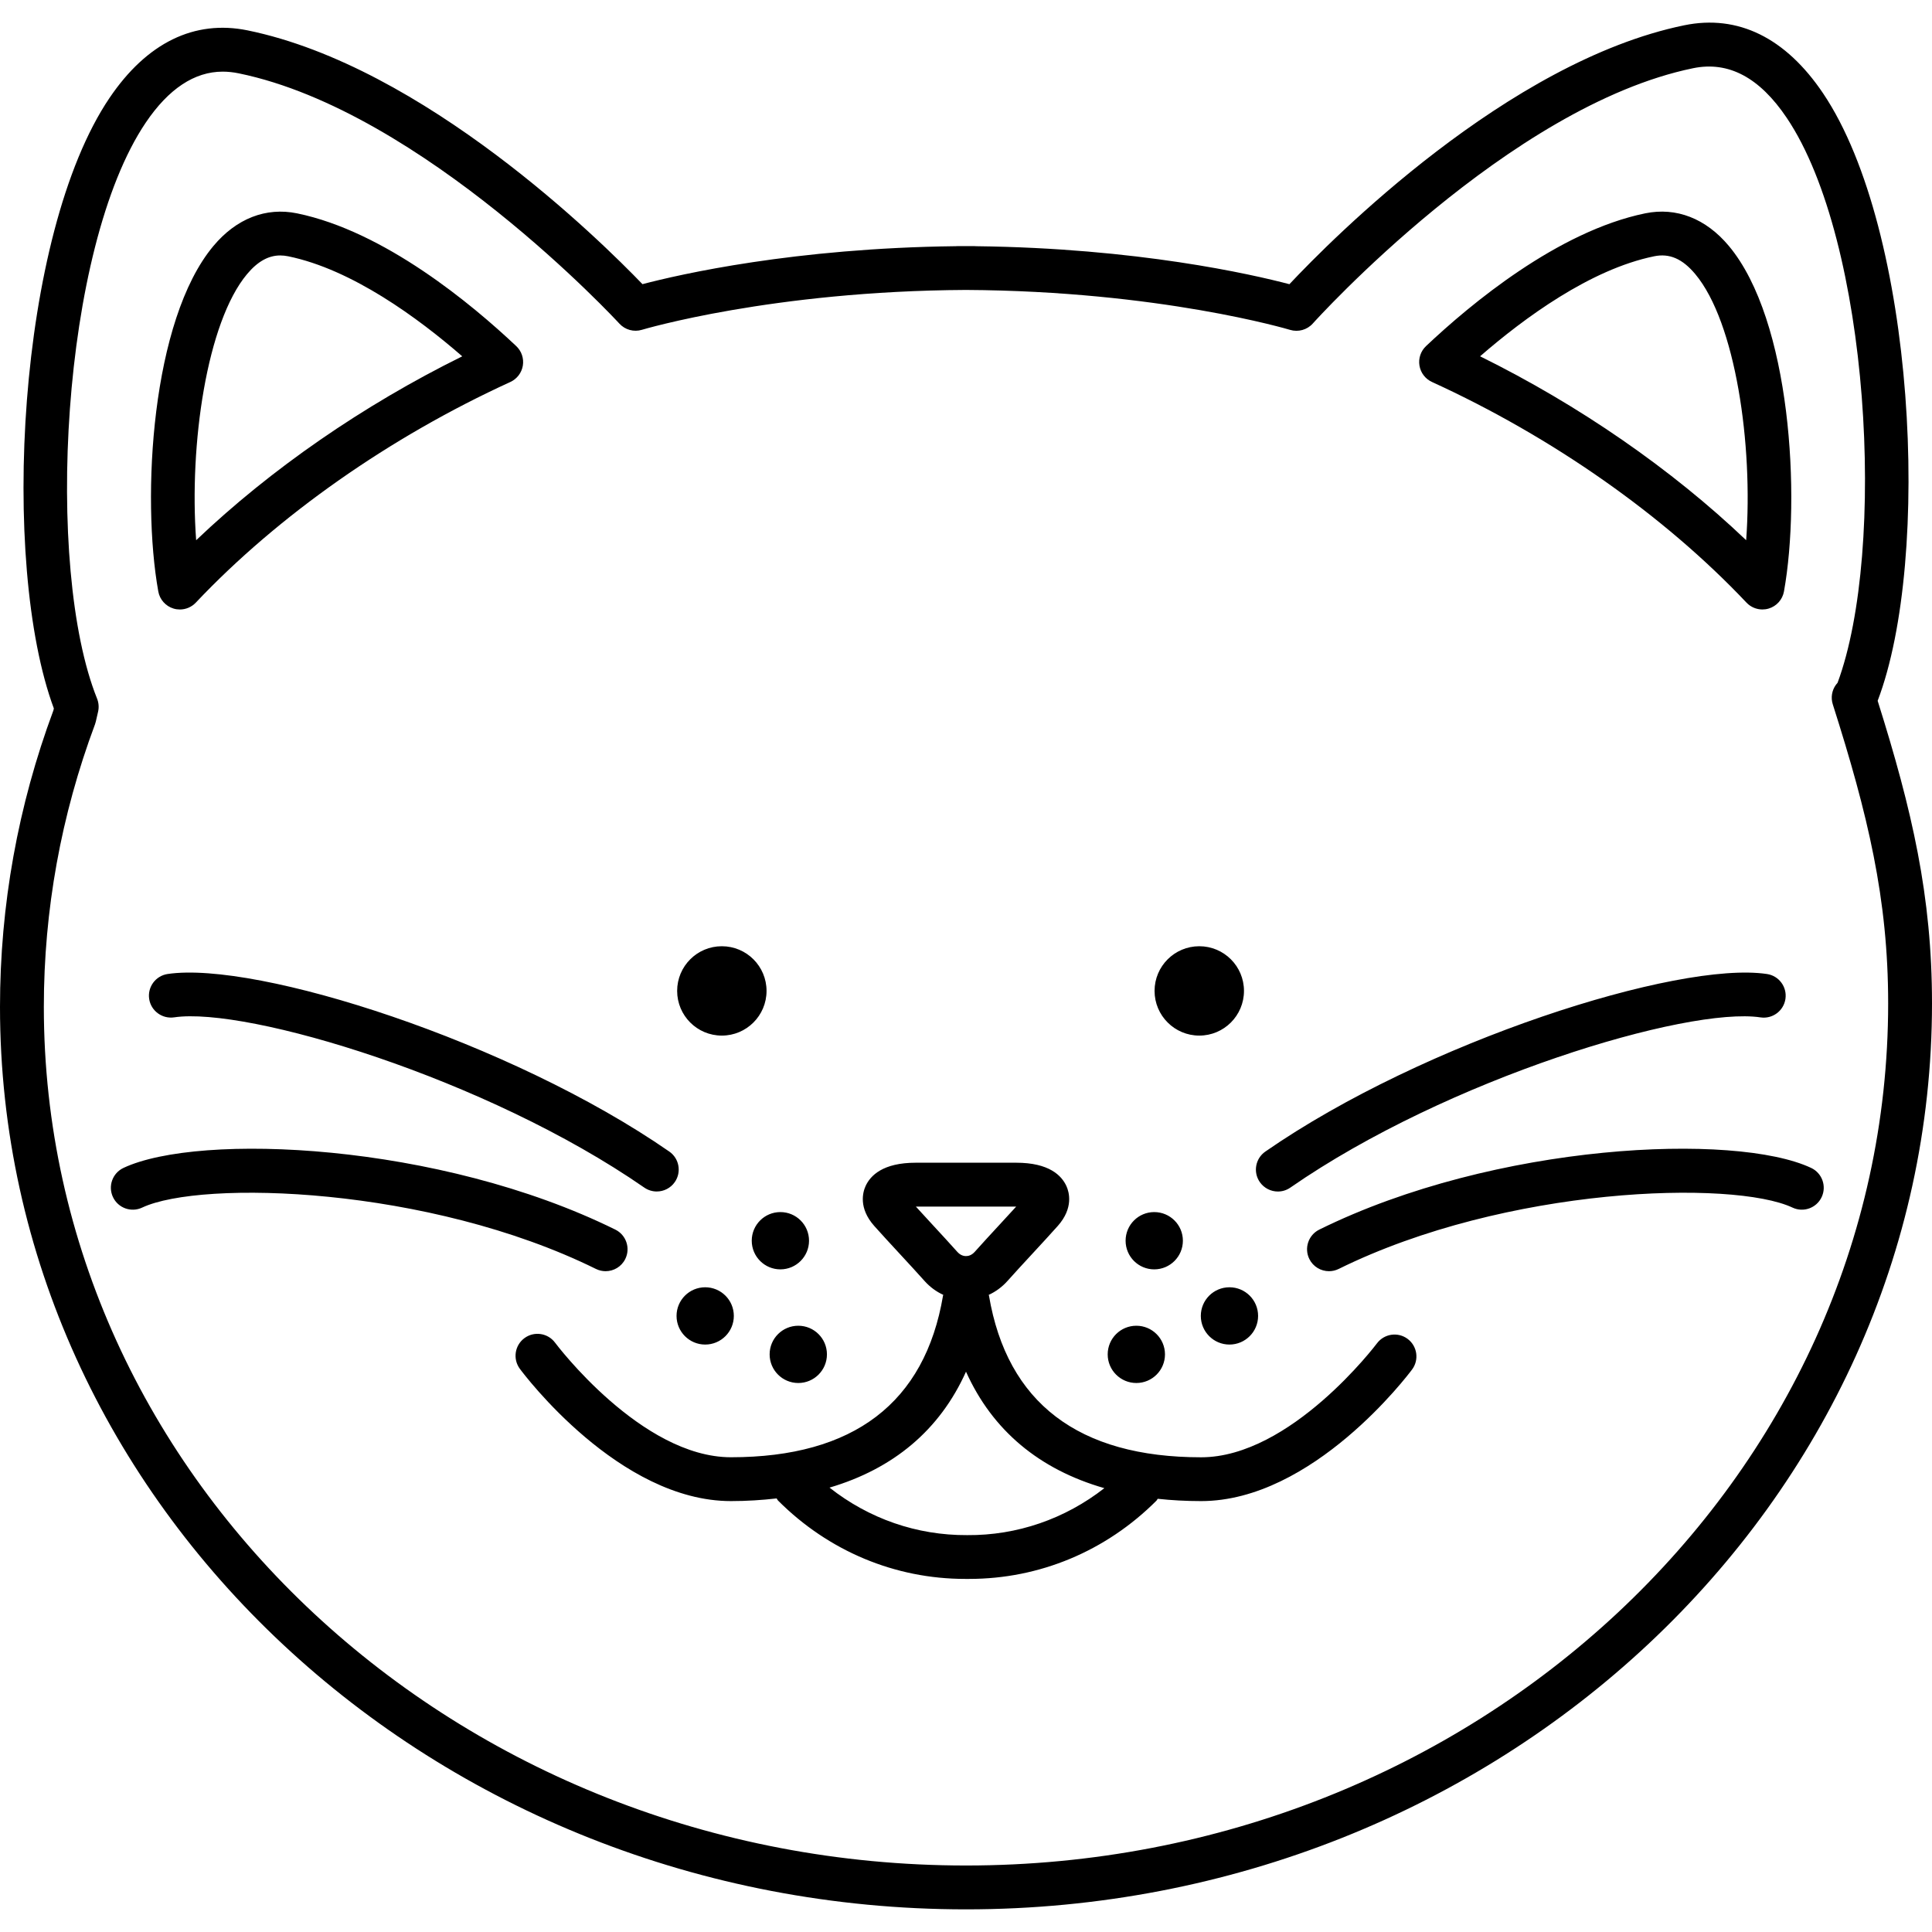 <?xml version="1.0" encoding="utf-8"?>
<!-- Generator: Adobe Illustrator 16.0.0, SVG Export Plug-In . SVG Version: 6.00 Build 0)  -->
<!DOCTYPE svg PUBLIC "-//W3C//DTD SVG 1.1//EN" "http://www.w3.org/Graphics/SVG/1.1/DTD/svg11.dtd">
<svg version="1.1" xmlns="http://www.w3.org/2000/svg" xmlns:xlink="http://www.w3.org/1999/xlink" x="0px" y="0px" width="100px"
	 height="100px" viewBox="0 0 100 100" enable-background="new 0 0 100 100" xml:space="preserve">
<g id="Calque_2">
</g>
<g id="Calque_1">
	<path d="M71.271,69.532c-0.044,0.059-4.459,5.897-9.101,5.897c-6.348,0-10.042-2.817-10.982-8.371
		c-0.002-0.013-0.01-0.022-0.013-0.035c0.365-0.168,0.697-0.412,0.974-0.723c0.349-0.392,0.808-0.889,1.269-1.388
		c0.483-0.523,0.968-1.048,1.335-1.461c0.821-0.927,0.586-1.746,0.447-2.055c-0.25-0.554-0.903-1.214-2.598-1.214h-5.204
		c-1.696,0-2.35,0.661-2.599,1.215c-0.139,0.309-0.373,1.128,0.45,2.056c0.363,0.408,0.842,0.927,1.321,1.445
		c0.465,0.503,0.929,1.006,1.28,1.4c0.277,0.312,0.61,0.557,0.975,0.724c-0.002,0.013-0.011,0.022-0.013,0.035
		c-0.938,5.554-4.631,8.37-10.979,8.37c-4.644,0-9.058-5.87-9.102-5.93c-0.374-0.503-1.084-0.608-1.587-0.235
		s-0.609,1.083-0.237,1.586c0.207,0.28,5.134,6.848,10.925,6.848c0.827,0,1.611-0.052,2.367-0.138
		c0.029,0.037,0.042,0.081,0.077,0.115c2.613,2.615,6.053,4.051,9.679,4.051c0.07,0,0.14,0,0.209,0c3.643,0,7.082-1.437,9.695-4.051
		c0.028-0.028,0.039-0.066,0.063-0.096c0.717,0.077,1.464,0.119,2.246,0.119c5.785,0,10.714-6.533,10.921-6.811
		c0.374-0.502,0.27-1.212-0.232-1.586C72.355,68.927,71.646,69.031,71.271,69.532z M47.405,62.453h5.193
		c-0.265,0.29-0.557,0.606-0.848,0.922c-0.47,0.509-0.939,1.017-1.296,1.418c-0.164,0.184-0.337,0.222-0.454,0.222
		c-0.167,0-0.323-0.076-0.453-0.223c-0.36-0.404-0.834-0.918-1.309-1.432C47.956,63.055,47.674,62.75,47.405,62.453z M50.06,79.458
		c-2.61,0.014-5.085-0.852-7.124-2.459c3.311-0.978,5.709-2.982,7.064-6.001c1.37,3.048,3.801,5.063,7.161,6.029
		C55.125,78.617,52.648,79.479,50.06,79.458z M97.187,36.273c2.807-7.365,1.946-24.354-2.822-31.439
		c-1.94-2.884-4.411-4.095-7.185-3.526c-9.137,1.876-18.249,11.07-20.44,13.402c-1.956-0.514-7.87-1.867-16.21-1.966
		c-0.038-0.004-0.076-0.006-0.114-0.006h-0.835c-0.038,0-0.076,0.002-0.113,0.005c-8.347,0.098-14.267,1.454-16.214,1.965
		C31.063,12.431,21.952,3.449,12.82,1.573c-2.758-0.564-5.219,0.637-7.154,3.5c-4.775,7.069-5.66,24.103-2.879,31.595l-0.022,0.1
		C0.93,41.703,0,46.865,0,52.115c0,25.758,22.43,46.713,50,46.713s50-21.038,50-46.896C100,46.386,98.972,41.943,97.187,36.273z
		 M50,96.558c-26.319,0-47.731-19.937-47.731-44.443c0-5.002,0.891-9.922,2.648-14.623c0.018-0.047,0.032-0.095,0.043-0.145
		l0.117-0.51c0.052-0.226,0.033-0.461-0.053-0.677C2.307,29.407,3.153,12.847,7.546,6.344c1.182-1.749,2.521-2.636,3.98-2.636
		c0.27,0,0.552,0.03,0.837,0.089c9.53,1.957,19.597,12.844,19.697,12.954c0.295,0.322,0.75,0.446,1.166,0.319
		c0.067-0.02,6.755-2.01,16.766-2.063c10.026,0.053,16.717,2.046,16.783,2.067c0.422,0.126,0.881,0,1.176-0.33
		c0.101-0.113,10.151-11.256,19.686-13.214c1.833-0.376,3.438,0.479,4.845,2.57c4.298,6.387,5.177,22.372,2.631,29.24
		c-0.029,0.031-0.057,0.065-0.083,0.101c-0.214,0.292-0.275,0.669-0.165,1.014c1.815,5.702,2.866,10.062,2.866,15.476
		C97.731,76.539,76.319,96.558,50,96.558z M94.289,61.961c-0.266,0.567-0.941,0.811-1.509,0.544
		C89.71,61.062,77.96,61.4,69.29,65.68c-0.161,0.079-0.333,0.117-0.501,0.117c-0.418,0-0.821-0.232-1.019-0.633
		c-0.277-0.562-0.046-1.242,0.516-1.52c9.127-4.504,21.543-5.035,25.458-3.193C94.312,60.718,94.555,61.394,94.289,61.961z
		 M65.208,61.184c-0.357-0.515-0.229-1.222,0.286-1.579c8.207-5.689,21.36-9.879,25.965-9.19c0.62,0.092,1.047,0.67,0.955,1.29
		c-0.093,0.62-0.671,1.047-1.29,0.955c-3.781-0.568-16.184,3.158-24.337,8.811c-0.197,0.137-0.422,0.202-0.646,0.202
		C65.783,61.672,65.429,61.501,65.208,61.184z M35.049,51.289c0-1.278,1.035-2.312,2.313-2.312c1.278,0,2.314,1.034,2.314,2.312
		c0,1.278-1.037,2.313-2.314,2.313C36.084,53.602,35.049,52.567,35.049,51.289z M59.76,51.289c0-1.278,1.038-2.312,2.315-2.312
		s2.313,1.034,2.313,2.312c0,1.278-1.036,2.313-2.313,2.313S59.76,52.567,59.76,51.289z M8.985,31.5
		c0.107,0.032,0.216,0.047,0.325,0.047c0.307,0,0.607-0.125,0.825-0.355c4.264-4.512,10.045-8.569,16.279-11.42
		c0.343-0.157,0.586-0.474,0.648-0.847c0.061-0.373-0.066-0.751-0.341-1.01c-2.296-2.168-6.823-5.943-11.346-6.872
		c-1.608-0.329-3.138,0.266-4.328,1.688C7.834,16.57,7.32,25.741,8.193,30.612C8.268,31.034,8.575,31.377,8.985,31.5z
		 M12.788,14.187c0.543-0.649,1.104-0.965,1.715-0.965c0.134,0,0.274,0.015,0.417,0.044c3.301,0.678,6.726,3.196,9.006,5.177
		c-5.134,2.536-9.915,5.842-13.773,9.519C9.788,23.034,10.698,16.684,12.788,14.187z M74.119,19.771
		c6.235,2.852,12.016,6.908,16.278,11.42c0.218,0.23,0.518,0.355,0.825,0.355c0.108,0,0.217-0.015,0.324-0.047
		c0.41-0.122,0.717-0.465,0.792-0.887c0.874-4.871,0.36-14.041-2.853-17.882c-1.189-1.422-2.718-2.018-4.328-1.688
		c-4.524,0.929-9.05,4.704-11.346,6.872c-0.274,0.259-0.402,0.637-0.34,1.01C73.533,19.297,73.776,19.614,74.119,19.771z
		 M85.614,13.266c0.799-0.166,1.47,0.129,2.132,0.921c2.09,2.498,2.999,8.848,2.635,13.774c-3.858-3.676-8.638-6.982-13.772-9.519
		C78.888,16.462,82.312,13.943,85.614,13.266z M57.334,70.102c0-0.82,0.664-1.482,1.483-1.482c0.818,0,1.482,0.662,1.482,1.482
		c0,0.819-0.664,1.482-1.482,1.482C57.999,71.584,57.334,70.921,57.334,70.102z M58.261,64.219c0-0.82,0.664-1.482,1.482-1.482
		c0.819,0,1.483,0.662,1.483,1.482c0,0.819-0.664,1.483-1.483,1.483C58.925,65.703,58.261,65.039,58.261,64.219z M63.636,66.629
		c0.819,0,1.483,0.662,1.483,1.482c0,0.819-0.664,1.483-1.483,1.483c-0.818,0-1.482-0.664-1.482-1.483
		C62.154,67.292,62.817,66.629,63.636,66.629z M30.846,65.68c-8.669-4.278-20.42-4.618-23.489-3.175
		c-0.567,0.267-1.243,0.023-1.51-0.544c-0.267-0.567-0.023-1.243,0.544-1.51c3.916-1.841,16.332-1.312,25.458,3.193
		c0.562,0.277,0.793,0.958,0.516,1.52c-0.197,0.401-0.6,0.633-1.019,0.633C31.179,65.797,31.007,65.759,30.846,65.68z M7.721,51.704
		c-0.092-0.62,0.335-1.197,0.955-1.29c4.614-0.687,17.758,3.501,25.966,9.19c0.515,0.357,0.643,1.064,0.286,1.579
		c-0.22,0.317-0.574,0.488-0.934,0.488c-0.223,0-0.448-0.065-0.646-0.202c-8.153-5.652-20.561-9.374-24.337-8.811
		C8.394,52.747,7.814,52.324,7.721,51.704z M41.319,68.62c0.819,0,1.483,0.662,1.483,1.482c0,0.819-0.665,1.482-1.483,1.482
		c-0.819,0-1.483-0.664-1.483-1.482C39.836,69.282,40.5,68.62,41.319,68.62z M40.392,62.737c0.819,0,1.483,0.662,1.483,1.482
		c0,0.819-0.664,1.483-1.483,1.483c-0.818,0-1.482-0.664-1.482-1.483C38.91,63.399,39.574,62.737,40.392,62.737z M36.5,66.629
		c0.819,0,1.483,0.662,1.483,1.482c0,0.819-0.664,1.483-1.483,1.483c-0.818,0-1.482-0.664-1.482-1.483
		C35.018,67.292,35.682,66.629,36.5,66.629z"/>
</g>
</svg>
